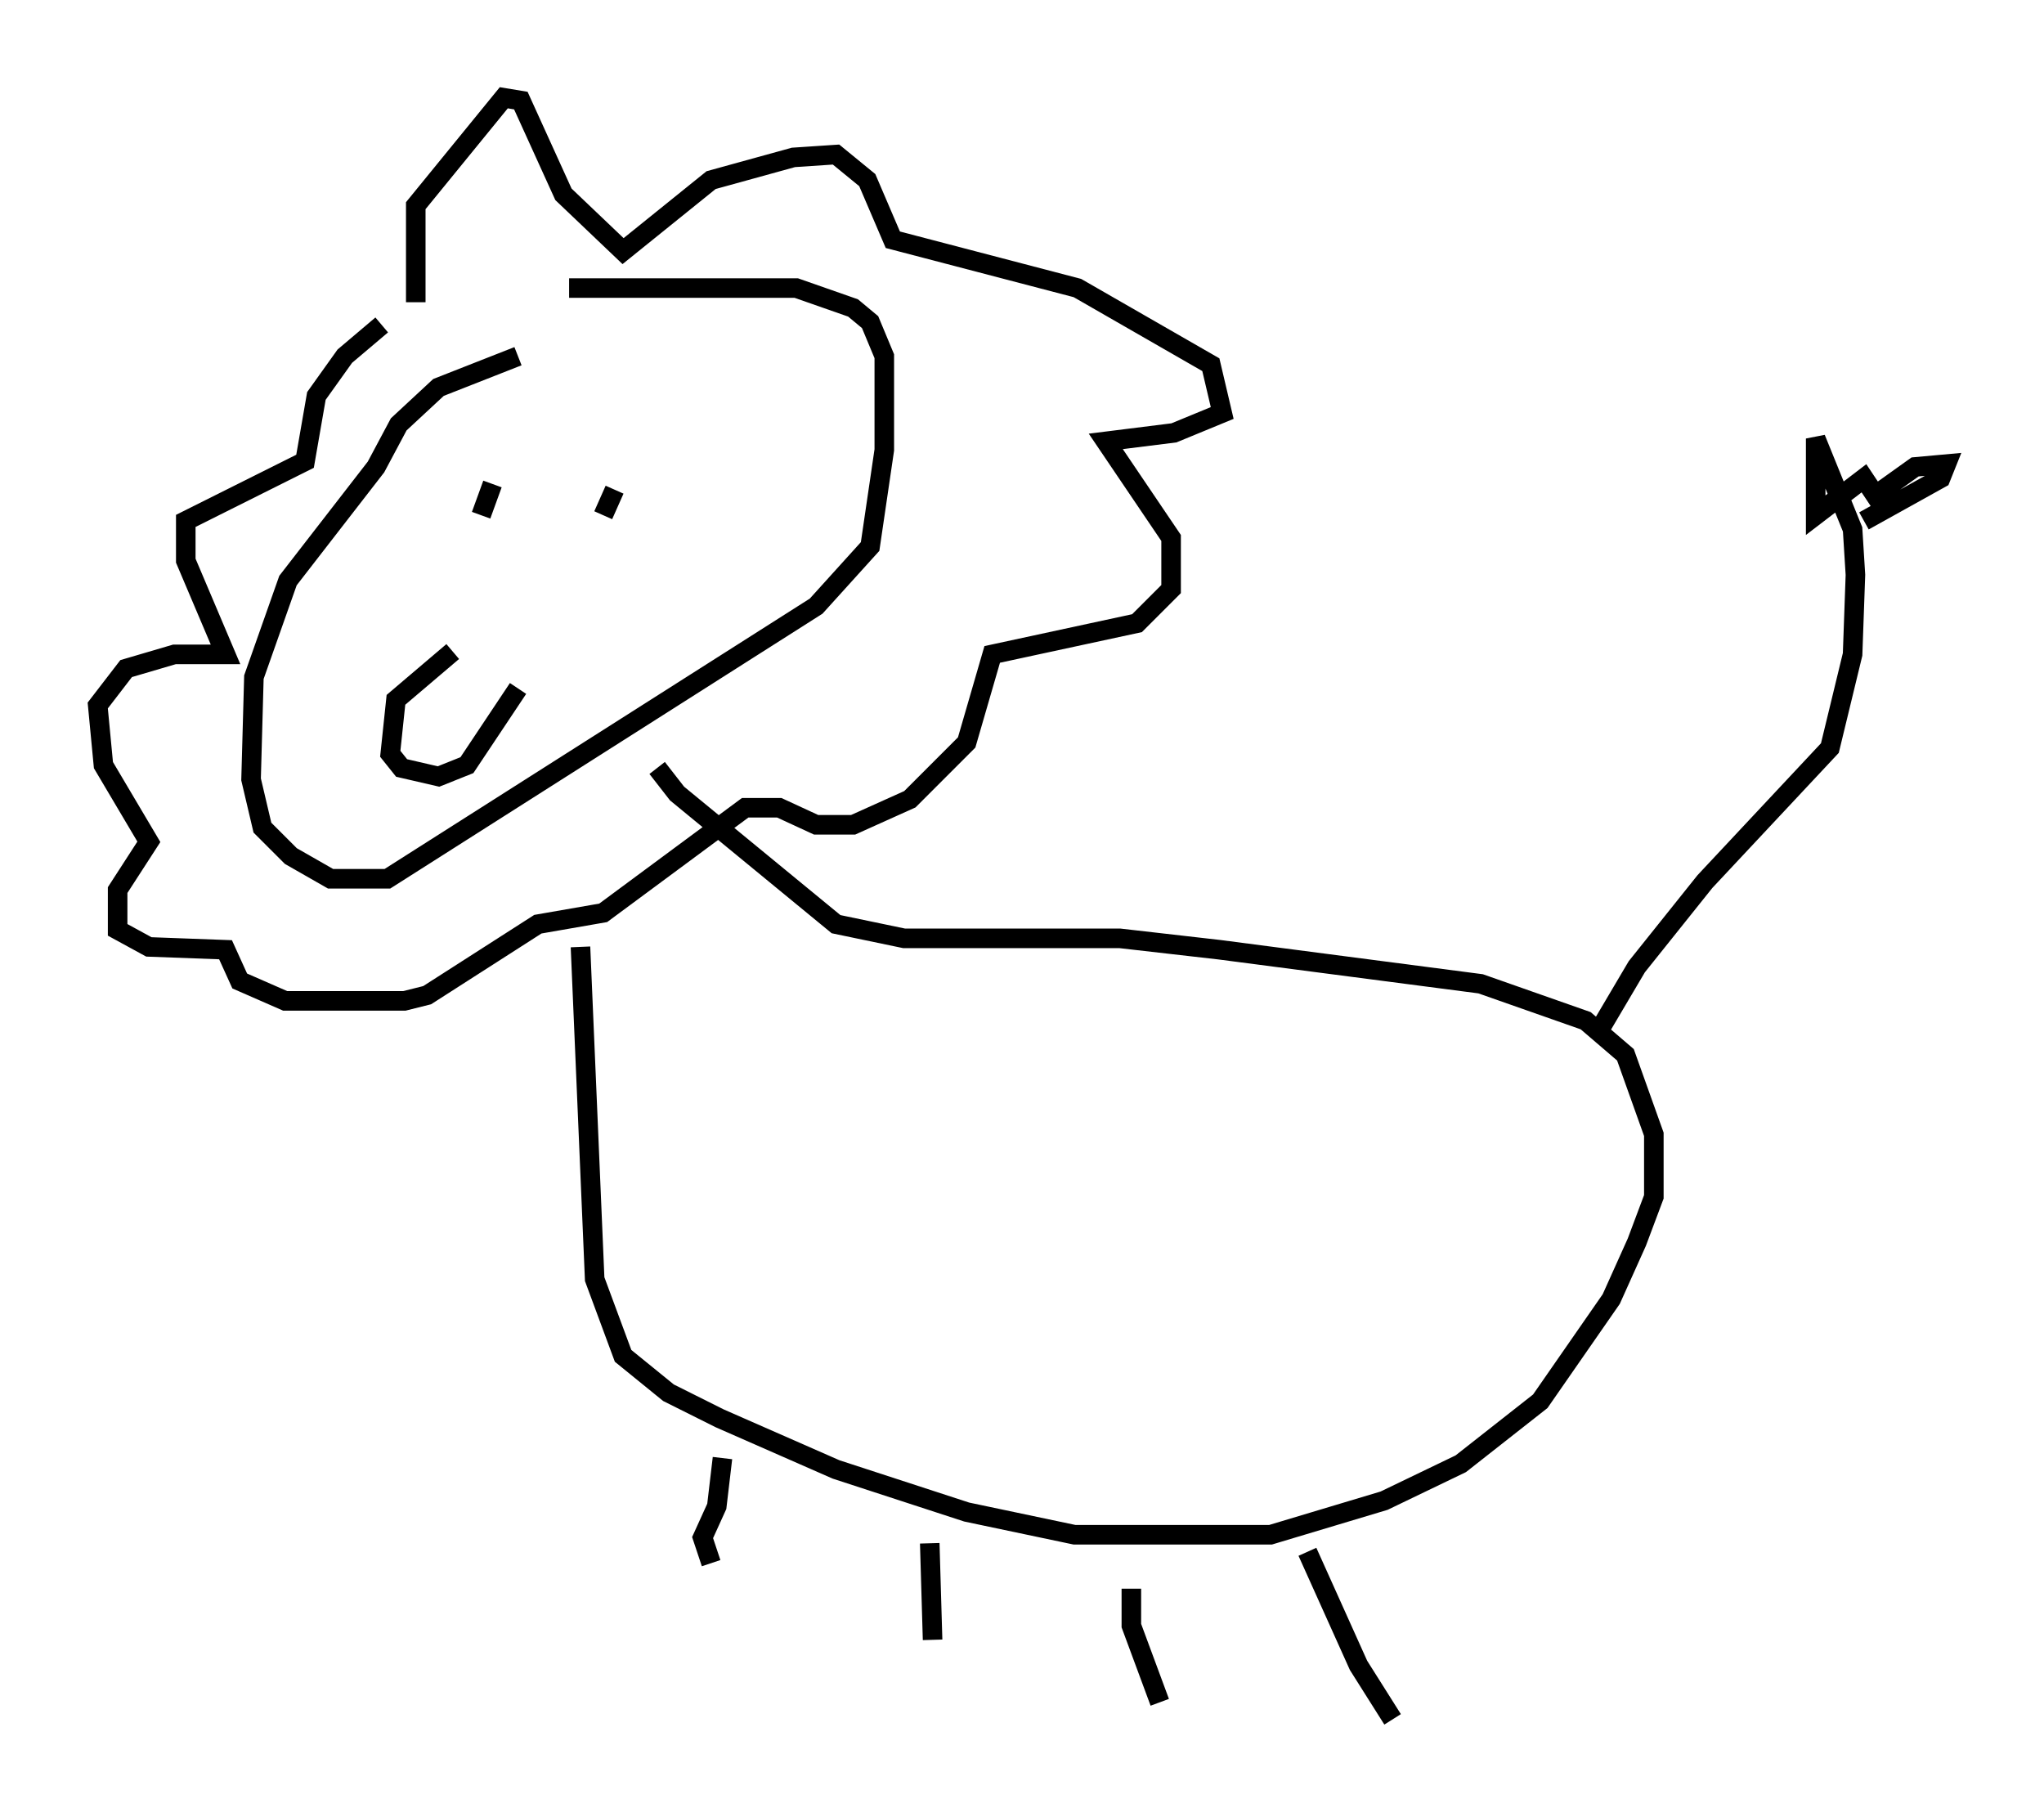 <?xml version="1.0" encoding="utf-8" ?>
<svg baseProfile="full" height="92.938" version="1.1" width="104.558" xmlns="http://www.w3.org/2000/svg" xmlns:ev="http://www.w3.org/2001/xml-events" xmlns:xlink="http://www.w3.org/1999/xlink"><defs /><rect fill="white" height="92.938" width="104.558" x="0" y="0" /><path d="M30.128, 18.218 m-3.631, 0.0 l-4.067, 1.598 -2.034, 1.888 l-1.162, 2.179 -4.503, 5.81 l-1.743, 4.939 -0.145, 5.229 l0.581, 2.469 1.453, 1.453 l2.034, 1.162 2.905, 0.0 l21.933, -13.944 2.76, -3.05 l0.726, -4.939 0.0, -4.793 l-0.726, -1.743 -0.872, -0.726 l-2.905, -1.017 -11.62, 0.0 m-7.844, 0.726 l0.0, -4.939 4.503, -5.52 l0.872, 0.145 2.179, 4.793 l3.05, 2.905 4.503, -3.631 l4.212, -1.162 2.179, -0.145 l1.598, 1.307 1.307, 3.05 l9.441, 2.469 6.827, 3.922 l0.581, 2.469 -2.469, 1.017 l-3.486, 0.436 3.341, 4.939 l0.0, 2.615 -1.743, 1.743 l-7.408, 1.598 -1.307, 4.503 l-2.905, 2.905 -2.905, 1.307 l-1.888, 0.0 -1.888, -0.872 l-1.743, 0.0 -7.263, 5.374 l-3.341, 0.581 -5.665, 3.631 l-1.162, 0.291 -6.101, 0.0 l-2.324, -1.017 -0.726, -1.598 l-3.922, -0.145 -1.598, -0.872 l0.0, -2.034 1.598, -2.469 l-2.324, -3.922 -0.291, -3.05 l1.453, -1.888 2.469, -0.726 l2.615, 0.0 -2.034, -4.793 l0.0, -2.034 6.101, -3.05 l0.581, -3.341 1.453, -2.034 l1.888, -1.598 m10.168, 31.81 l0.726, 16.994 1.453, 3.922 l2.324, 1.888 2.615, 1.307 l5.955, 2.615 6.682, 2.179 l5.52, 1.162 10.022, 0.0 l5.81, -1.743 3.922, -1.888 l4.067, -3.196 3.631, -5.229 l1.307, -2.905 0.872, -2.324 l0.0, -3.196 -1.453, -4.067 l-2.034, -1.743 -5.374, -1.888 l-13.363, -1.743 -5.084, -0.581 l-11.039, 0.0 -3.486, -0.726 l-8.134, -6.682 -1.017, -1.307 m3.341, 35.296 l-0.291, 2.469 -0.726, 1.598 l0.436, 1.307 m11.184, -1.017 l0.145, 4.939 m10.168, -2.615 l0.0, 1.888 1.453, 3.922 m7.553, -7.698 l2.615, 5.81 1.743, 2.76 m10.603, -35.296 l1.888, -3.196 3.486, -4.358 l6.391, -6.827 1.162, -4.793 l0.145, -4.067 -0.145, -2.324 l-1.888, -4.648 0.0, 3.922 l2.469, -1.888 0.581, 0.872 l2.034, -1.453 1.598, -0.145 l-0.291, 0.726 -3.922, 2.179 m-70.156, -1.888 l-0.581, 1.598 m6.827, -1.307 l-0.581, 1.307 m-7.698, 6.972 l-2.905, 2.469 -0.291, 2.76 l0.581, 0.726 1.888, 0.436 l1.453, -0.581 2.615, -3.922 " fill="none" stroke="black" stroke-width="1" /></svg>